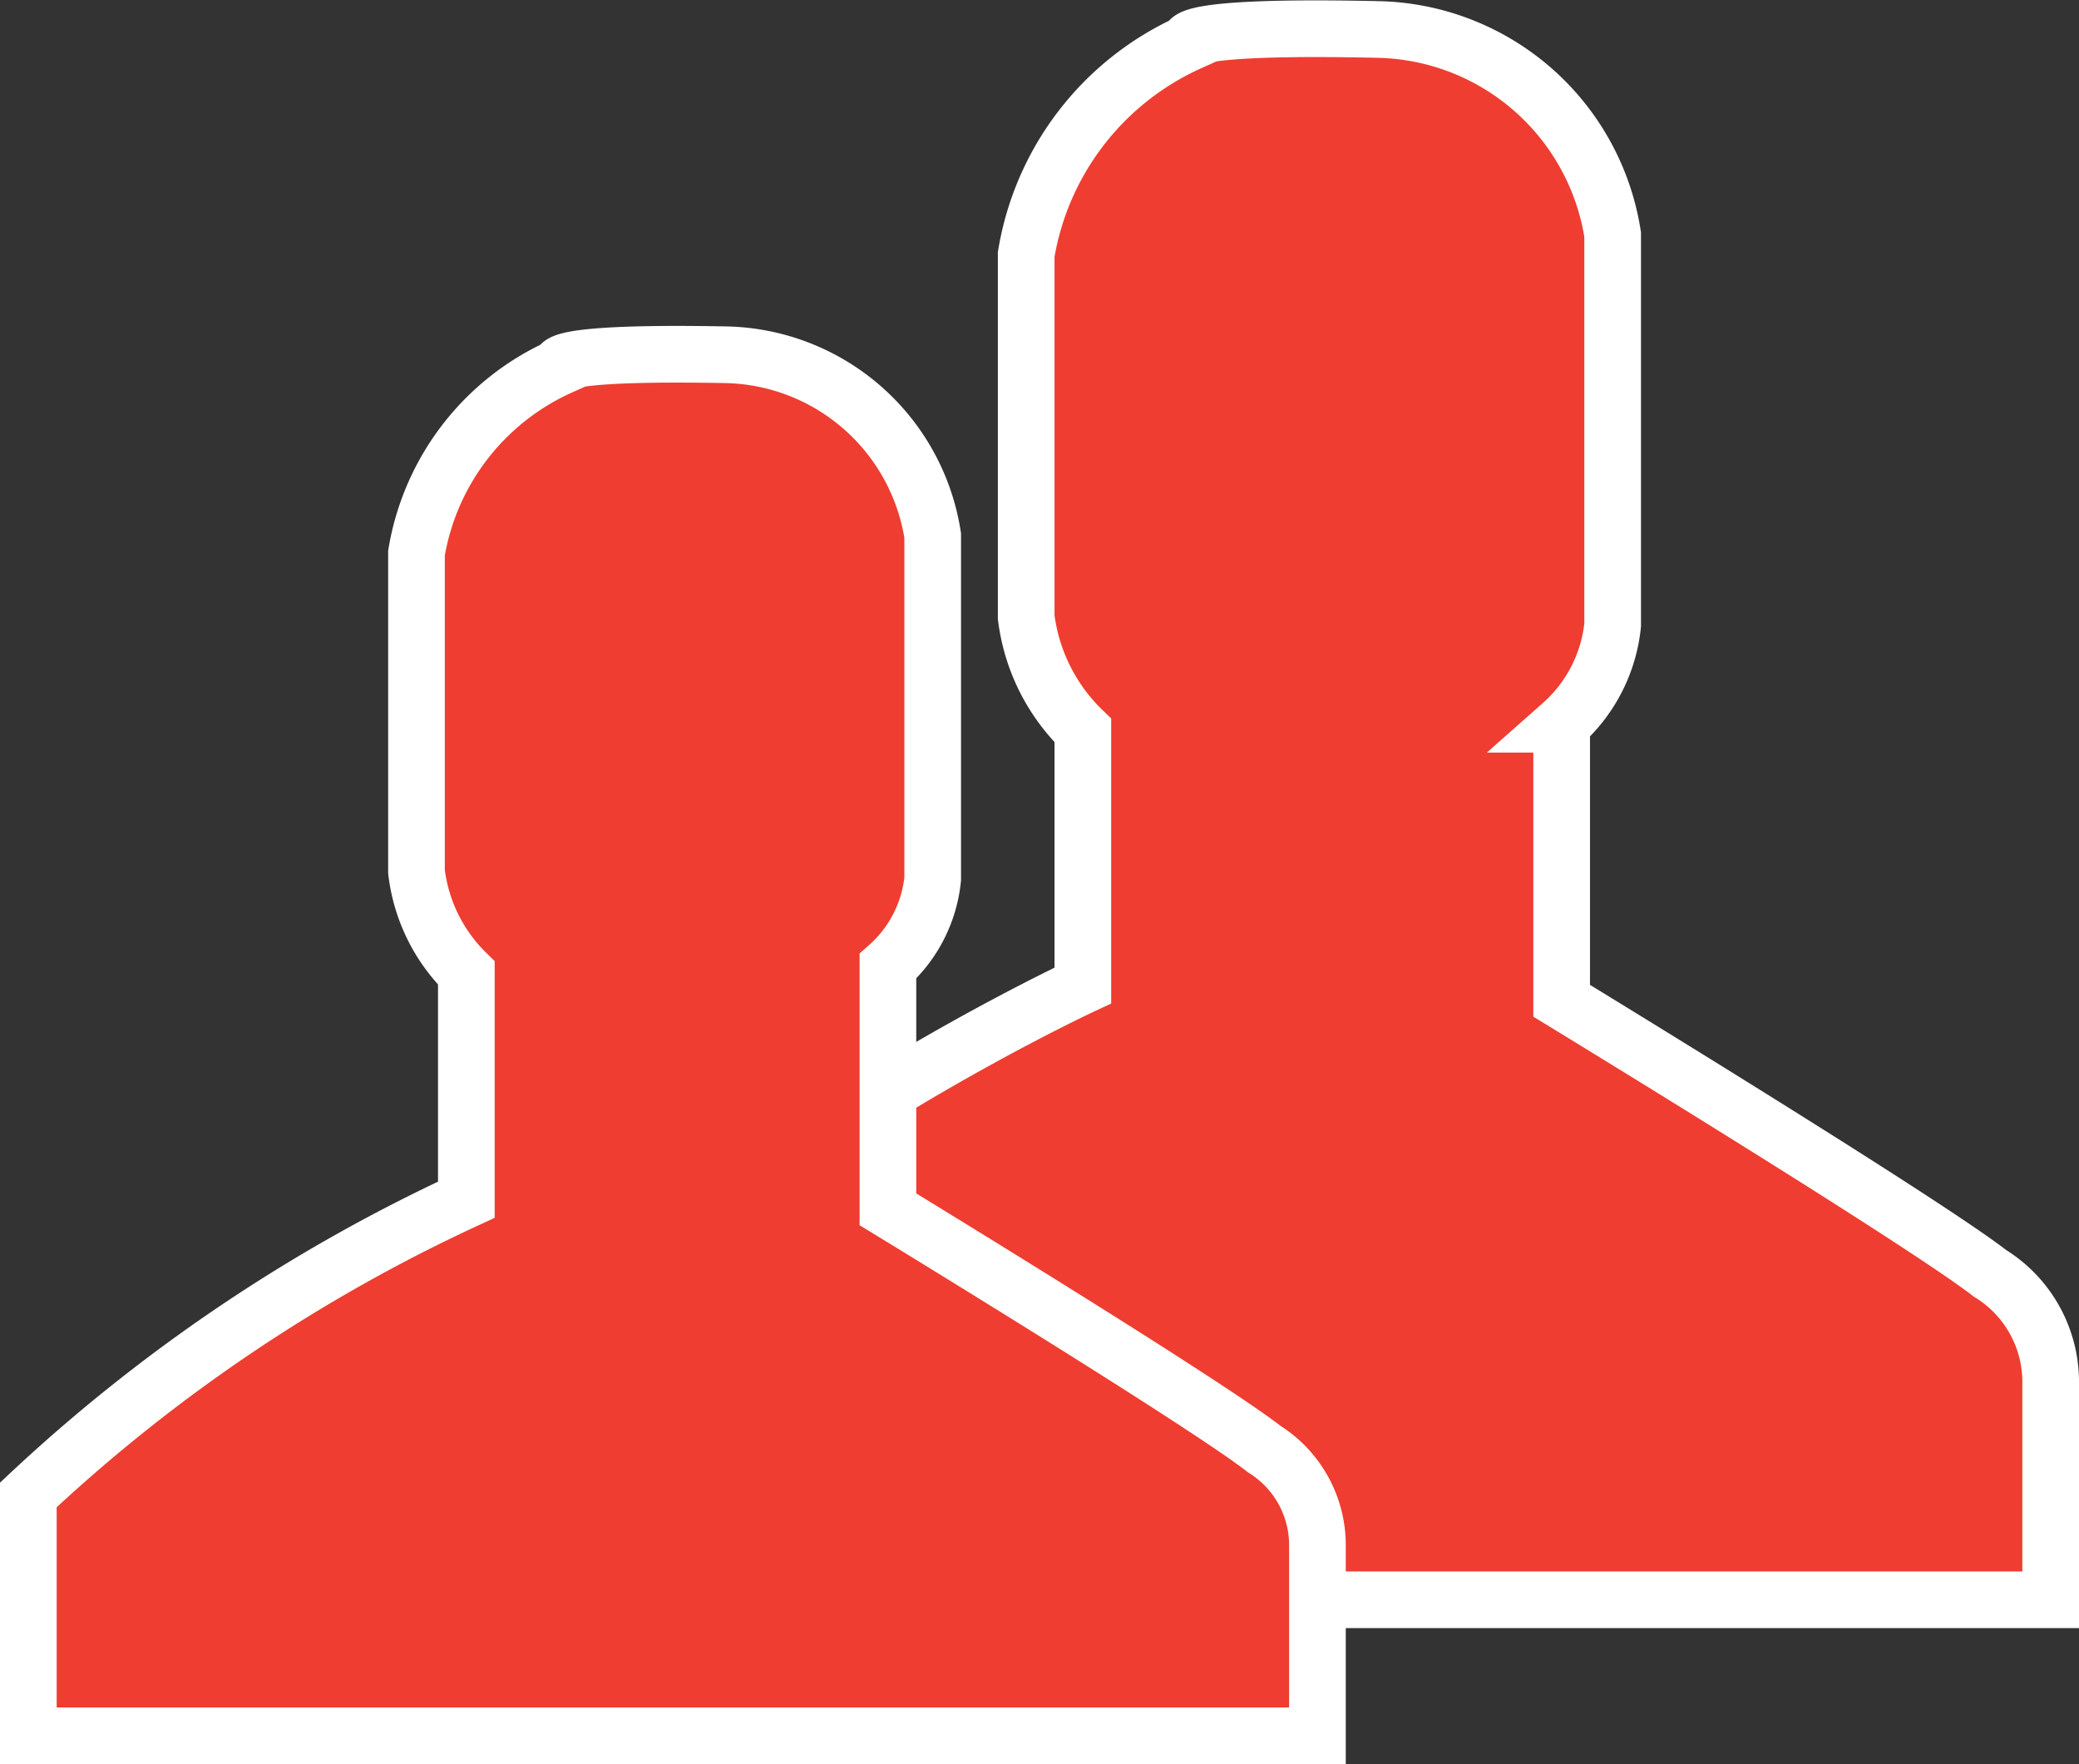 <svg id="Layer_1" data-name="Layer 1" xmlns="http://www.w3.org/2000/svg" viewBox="0 0 36.69 31.13"><rect x="0" y="0" width="36.69" height="31.13" fill="#333333" stroke="none"/><defs><style>.cls-1{fill:#ef3d31;stroke:#fff;stroke-miterlimit:10;}</style></defs><title>parent</title><g id="human_icon"><path id="human_icon-2" data-name="human_icon" class="cls-1" d="M246.92-150.78v4.83h25.87v-3.84a2.25,2.25,0,0,0-1.07-1.92c-1.21-.94-7.56-4.81-7.56-4.81l0-4.88a2.71,2.71,0,0,0,.9-1.75c0-1,0-6.89,0-6.89a4.28,4.28,0,0,0-4.15-3.62c-3.62-.08-3.32.23-3.32.23a5,5,0,0,0-2.88,3.74v6.4a3.36,3.36,0,0,0,1,2v4.5S250.12-154.19,246.92-150.78Z" transform="translate(-236.6 174.18)"/><path id="human_icon-3" data-name="human_icon" class="cls-1" d="M237.1-147.8v4.25h22.75v-3.37a2,2,0,0,0-.94-1.69c-1.06-.83-6.64-4.23-6.64-4.23l0-4.29a2.38,2.38,0,0,0,.79-1.54c0-.92,0-6.06,0-6.06a3.77,3.77,0,0,0-3.65-3.19c-3.19-.06-2.92.21-2.92.21a4.4,4.4,0,0,0-2.54,3.29v5.62a3,3,0,0,0,.88,1.79v4A29.18,29.18,0,0,0,237.1-147.8Z" transform="translate(-236.6 174.18)"/></g></svg>